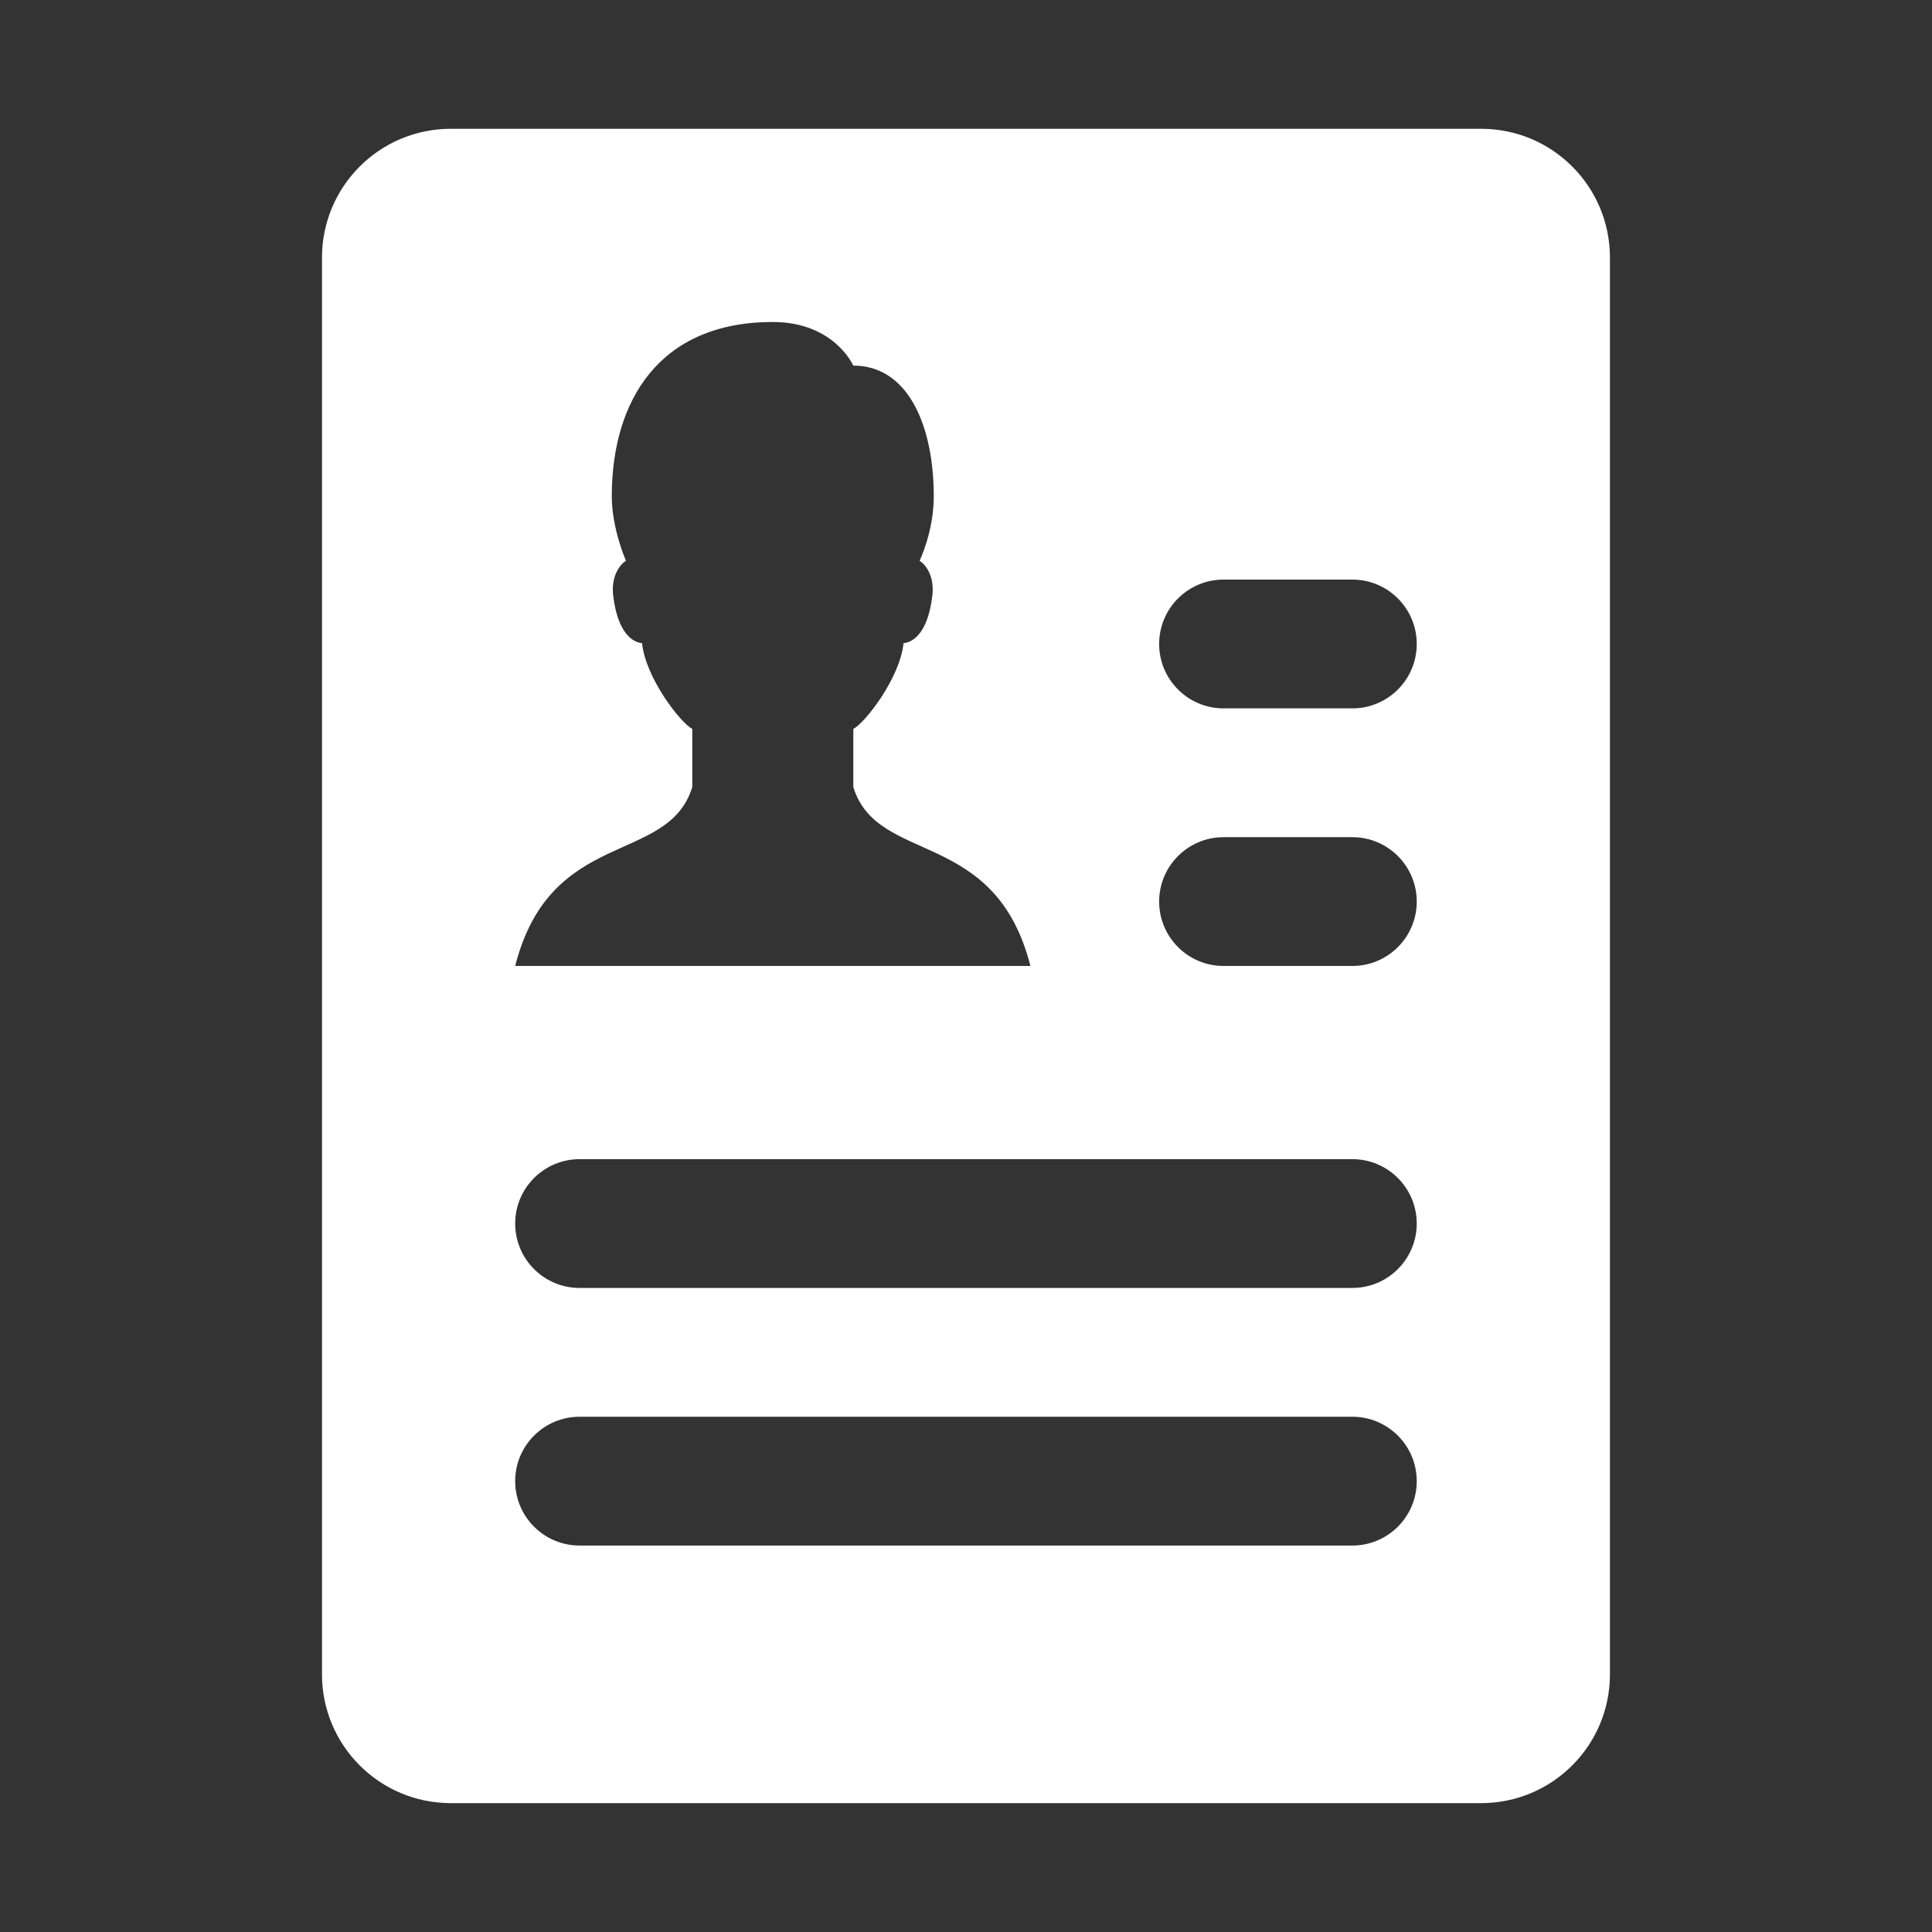 <svg xmlns="http://www.w3.org/2000/svg" xmlns:xlink="http://www.w3.org/1999/xlink" viewBox="0,0,256,256" width="30px" height="30px" fill-rule="nonzero"><rect x="0" y="0" width="256" height="256" fill="#333333" stroke="none"/><g fill="#ffffff" fill-rule="nonzero" stroke="none" stroke-width="1" stroke-linecap="butt" stroke-linejoin="miter" stroke-miterlimit="10" stroke-dasharray="" stroke-dashoffset="0" font-family="none" font-weight="none" font-size="none" text-anchor="none" style="mix-blend-mode: normal"><g transform="scale(8.533,8.533)"><path d="M23,2h-16c-1.105,0 -2,0.895 -2,2v22c0,1.105 0.895,2 2,2h16c1.105,0 2,-0.895 2,-2v-22c0,-1.105 -0.895,-2 -2,-2zM10.75,12.222v-0.903c-0.188,-0.1 -0.724,-0.792 -0.78,-1.332c-0.147,-0.012 -0.379,-0.159 -0.448,-0.738c-0.036,-0.311 0.11,-0.486 0.198,-0.541c0,0 -0.22,-0.501 -0.22,-1c0,-1.48 0.733,-2.708 2.5,-2.708c0.954,0 1.25,0.677 1.25,0.677c0.853,0 1.25,0.935 1.25,2.031c0,0.547 -0.22,1 -0.22,1c0.088,0.055 0.234,0.23 0.198,0.541c-0.068,0.579 -0.3,0.726 -0.447,0.738c-0.056,0.54 -0.592,1.232 -0.78,1.332v0.903c0.374,1.217 2.2,0.621 2.75,2.778h-8.001c0.55,-2.157 2.376,-1.561 2.75,-2.778zM21,24h-12c-0.552,0 -1,-0.448 -1,-1c0,-0.552 0.448,-1 1,-1h12c0.552,0 1,0.448 1,1c0,0.552 -0.448,1 -1,1zM21,20h-12c-0.552,0 -1,-0.448 -1,-1c0,-0.552 0.448,-1 1,-1h12c0.552,0 1,0.448 1,1c0,0.552 -0.448,1 -1,1zM21,15h-2c-0.552,0 -1,-0.448 -1,-1c0,-0.552 0.448,-1 1,-1h2c0.552,0 1,0.448 1,1c0,0.552 -0.448,1 -1,1zM21,11h-2c-0.552,0 -1,-0.448 -1,-1c0,-0.552 0.448,-1 1,-1h2c0.552,0 1,0.448 1,1c0,0.552 -0.448,1 -1,1z"></path></g></g></svg>